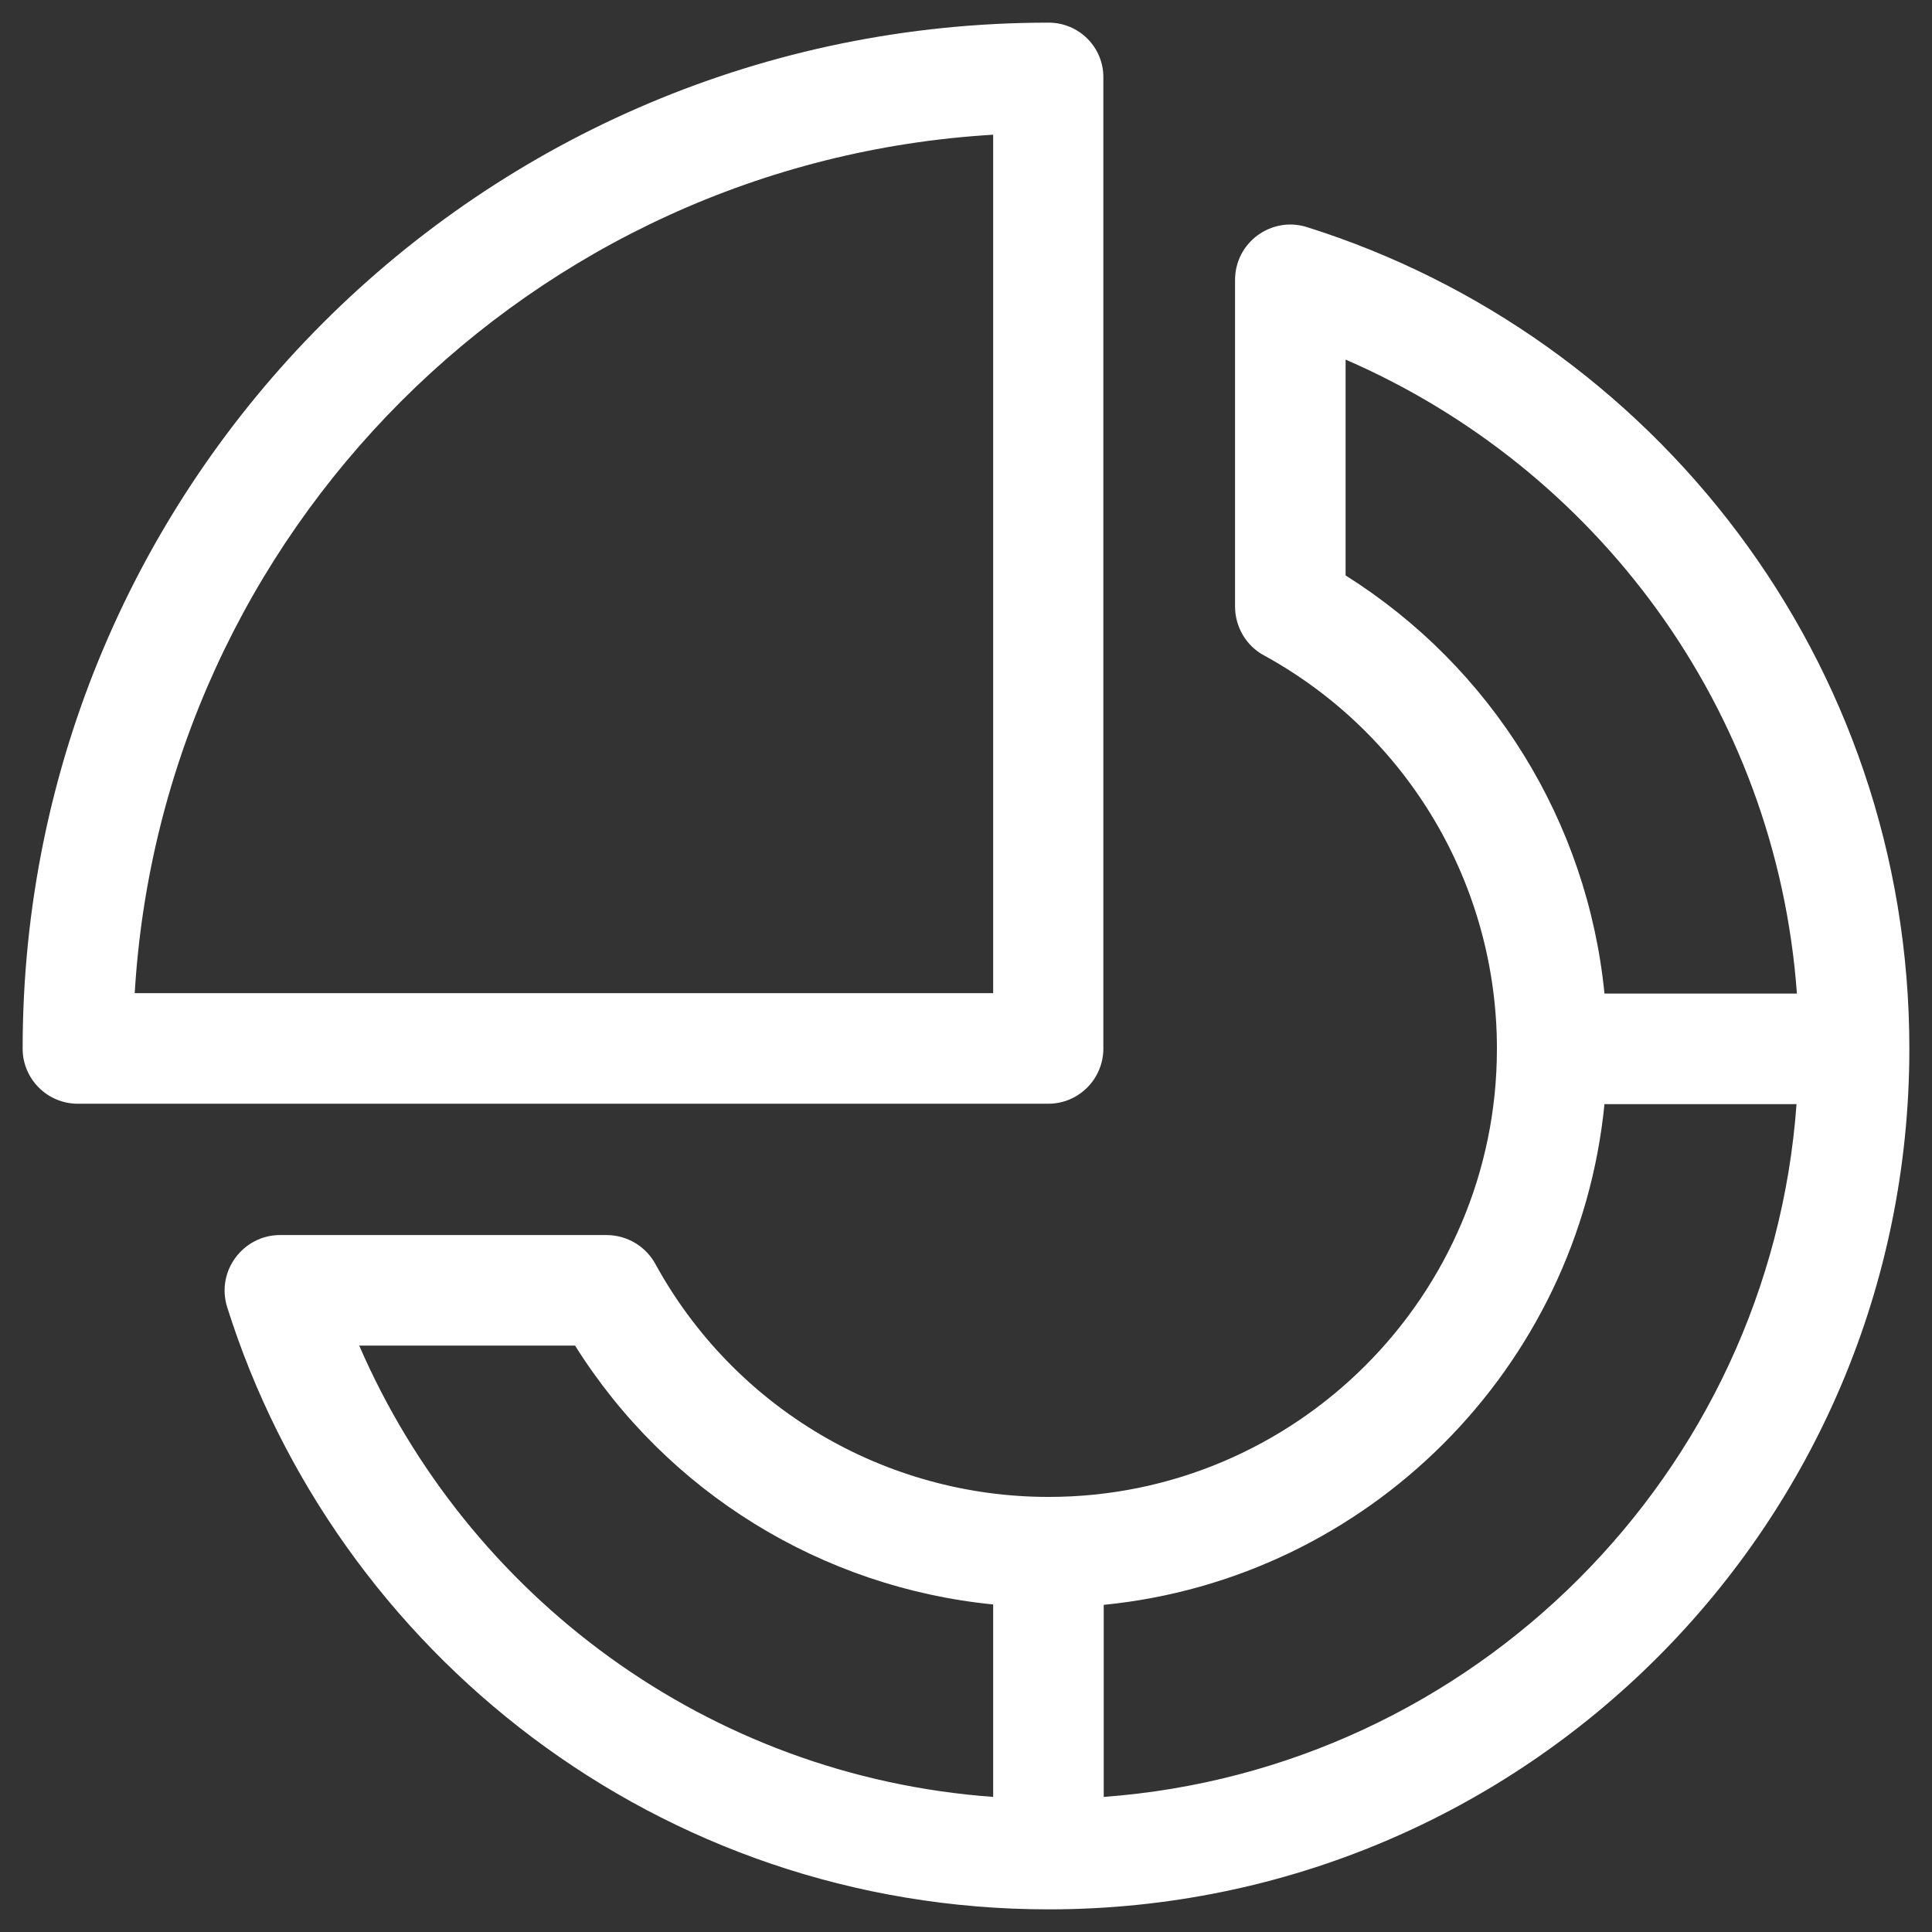 <?xml version="1.0" encoding="utf-8"?>
<!-- Generator: Adobe Illustrator 21.0.0, SVG Export Plug-In . SVG Version: 6.00 Build 0)  -->
<svg version="1.1" id="Capa_1" xmlns="http://www.w3.org/2000/svg" xmlns:xlink="http://www.w3.org/1999/xlink" x="0px" y="0px"
	 viewBox="0 0 512 512" style="enable-background:new 0 0 512 512;" xml:space="preserve">
<rect x="0" y="0" width="512" height="512" fill="#333333" stroke="none"/>
<style type="text/css">
	.st0{fill:#FFFFFF;}
</style>
<g>
	<g>
		<g>
			<path class="st0" d="M346.4,60.2c-9.4-3-19.1,4-19.1,14v86.5c0,5.5,3,10.5,7.7,13c38.1,20.9,61.7,60.8,61.7,104.2
				c0,65.5-53.3,118.8-118.8,118.8c-43.4,0-83.3-23.6-104.2-61.7c-2.5-4.6-7.4-7.7-13-7.7H74.2c-9.7,0-17,9.5-14,19.1
				C89,437.8,174.6,506,277.9,506C404,506,506,404,506,277.9C506,174.7,437.9,89,346.4,60.2z M263.2,476.2
				c-75.7-5.5-139.2-53.2-168-119.6h57.2c24.4,38.9,65.4,64.1,110.8,68.6V476.2z M356.6,152.5V95.3c66.4,28.8,114.1,92.3,119.6,168
				h-51C420.7,217.8,395.4,176.9,356.6,152.5z M292.5,476.2v-50.9c70-6.9,125.8-62.7,132.7-132.7h50.9
				C469,390.5,390.5,469,292.5,476.2z"/>
		</g>
	</g>
	<g>
		<g>
			<path class="st0" d="M277.9,6C127.6,6,6,127.6,6,277.9c0,8.1,6.6,14.6,14.6,14.6h257.2c8.1,0,14.6-6.6,14.6-14.6V20.6
				C292.5,12.6,286,6,277.9,6z M263.2,263.2H35.7C43,141,140.8,43,263.2,35.7V263.2z"/>
		</g>
	</g>
</g>
</svg>
